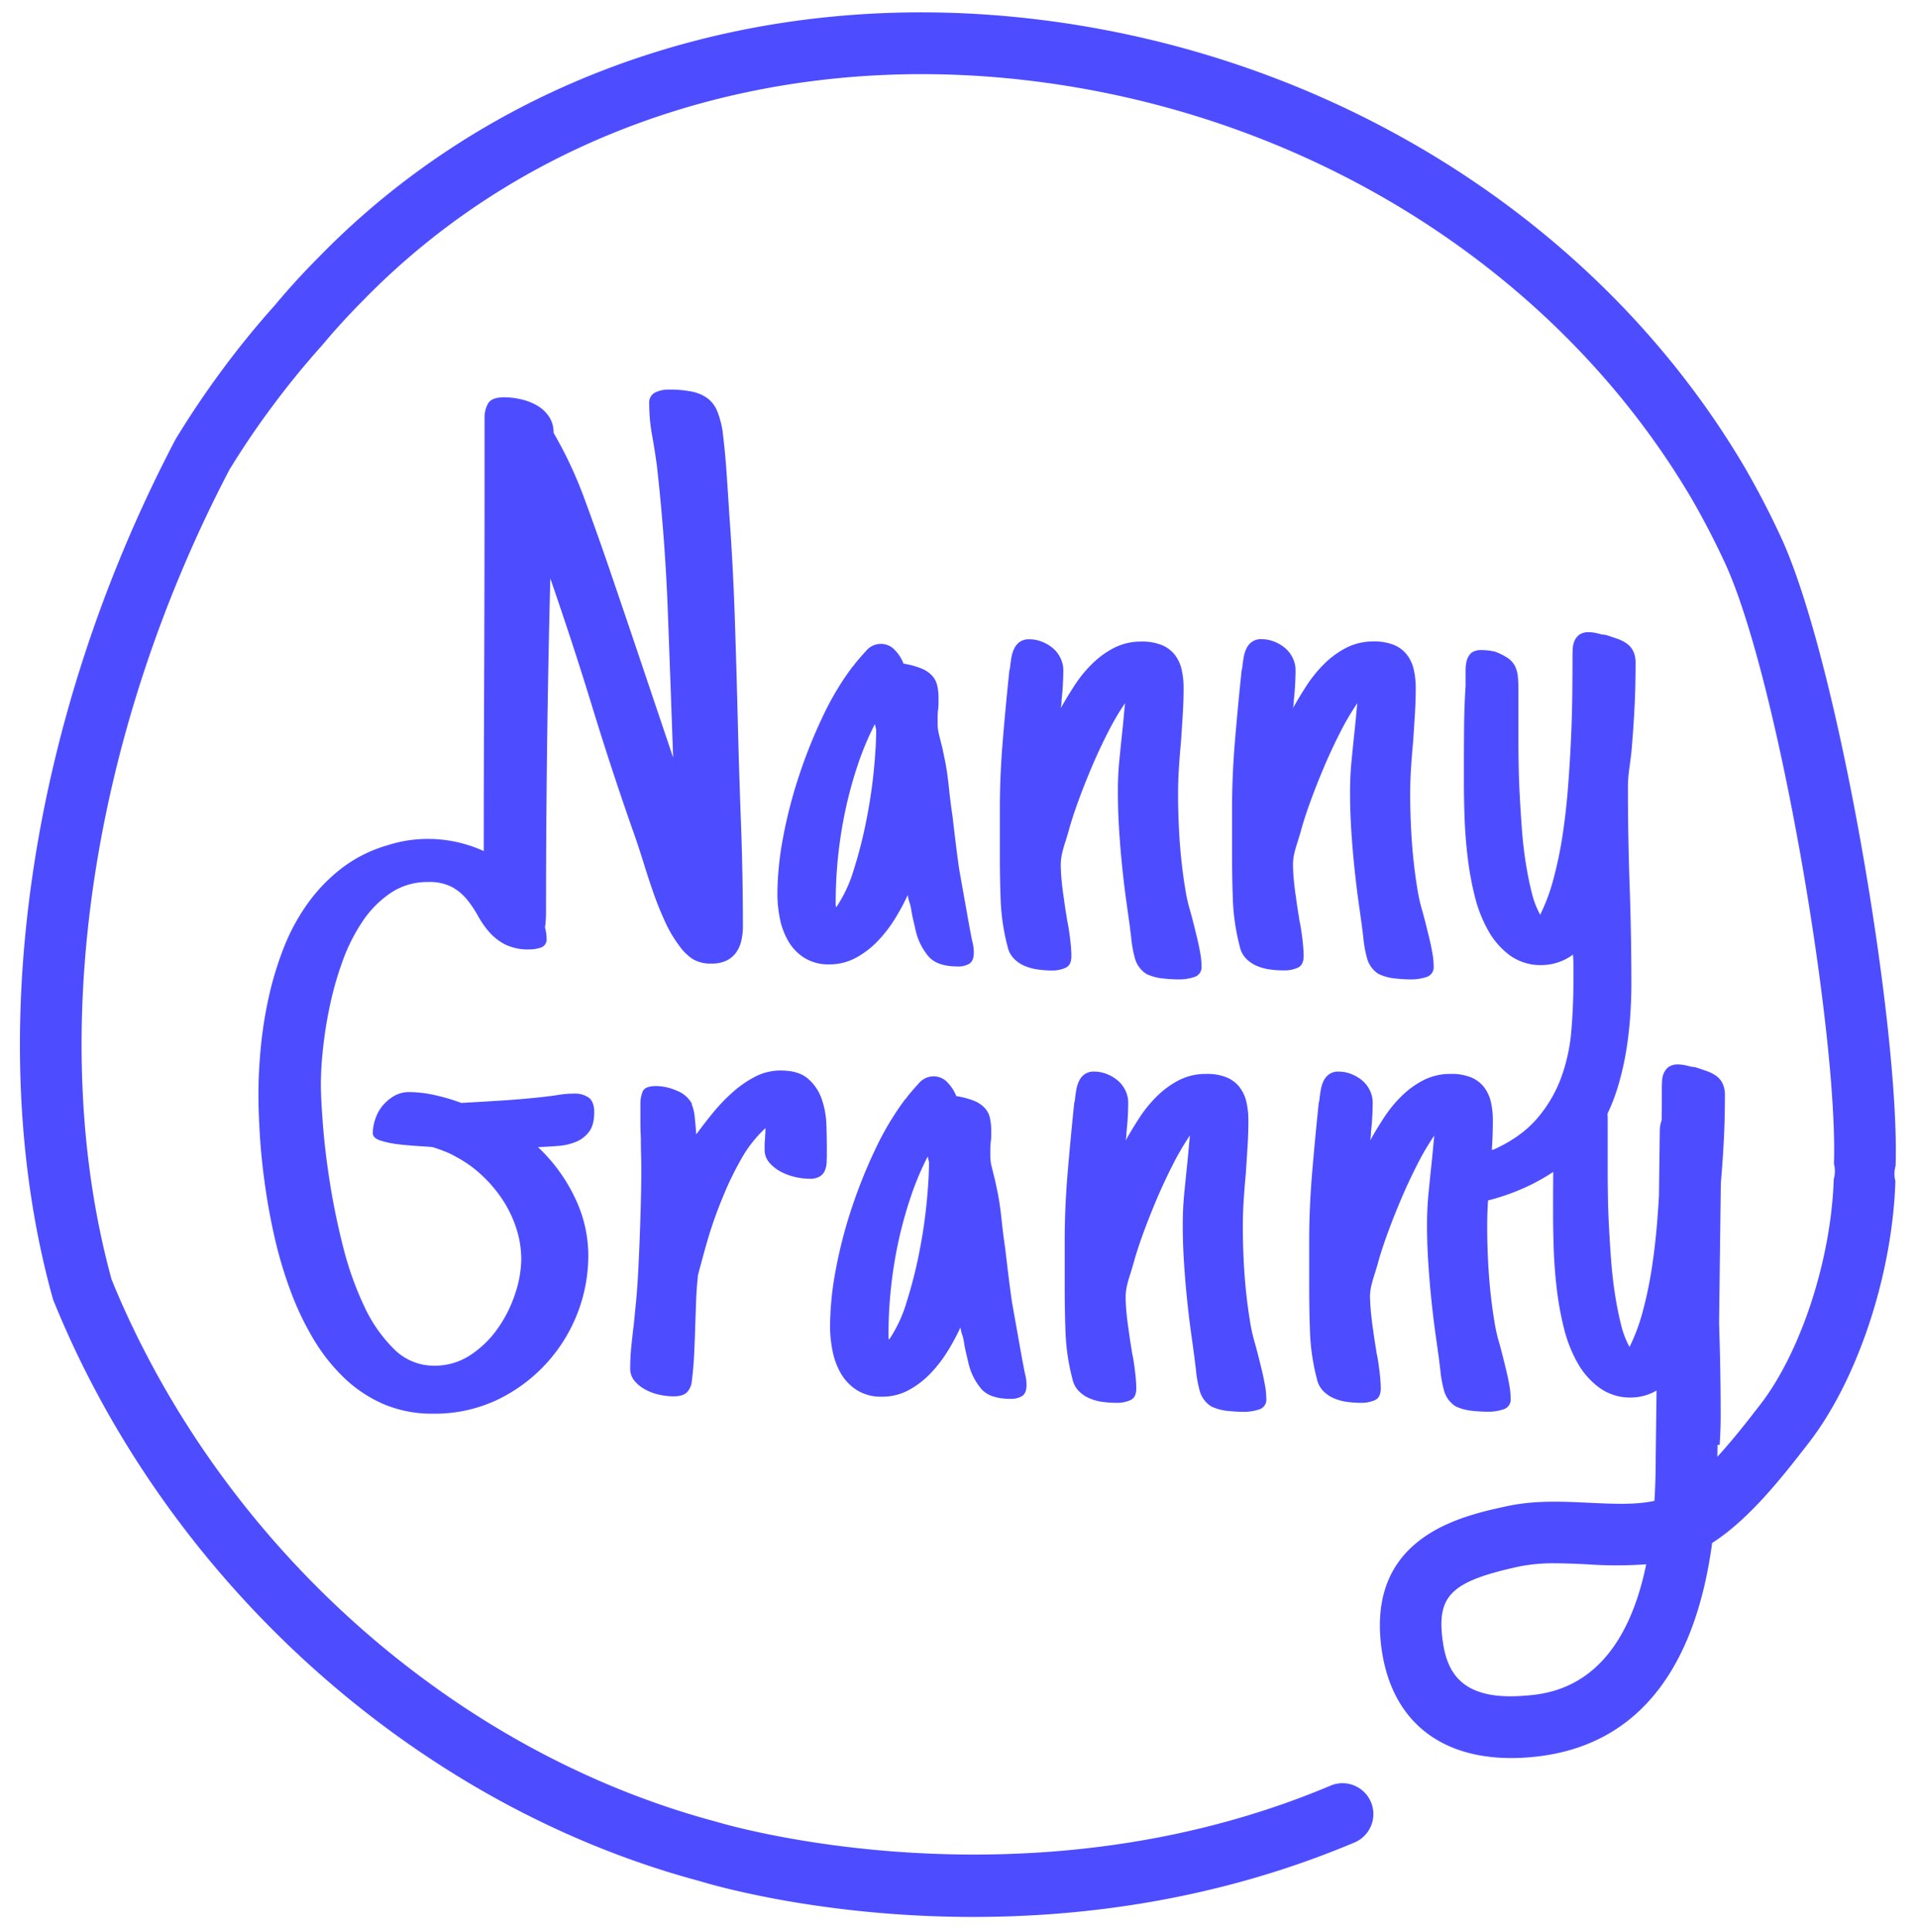 <svg xmlns="http://www.w3.org/2000/svg" viewBox="203 205 700 705" fill="#4d4dff">
    <defs/>
    <path d="M402.28 538.25q0-30.68.39-61.08t1.17-61.08q8.24 23.75 15.47 47.37t15.63 47.37q1.55 4.52 3.19 9.83t3.5 10.6q1.87 5.3 4.2 10.32a46.31 46.31 0 0 0 5.29 8.84 17.73 17.73 0 0 0 4.74 4.59 12.49 12.49 0 0 0 6.76 1.63 12.13 12.13 0 0 0 5.6-1.13 9.52 9.52 0 0 0 3.5-3 12.25 12.25 0 0 0 1.87-4.38 23.4 23.4 0 0 0 .54-5q0-18.95-.7-37.68t-1.17-37.54q-.47-18.95-1.09-37.61t-2-37.61q-.47-7.49-1-15.2t-1.48-15.34a33.83 33.83 0 0 0-2-7.28 10.85 10.85 0 0 0-3.58-4.59 14.71 14.71 0 0 0-5.75-2.4 41.35 41.35 0 0 0-8.24-.71 11.24 11.24 0 0 0-5 1.06 4.05 4.05 0 0 0-2.18 4 62.57 62.57 0 0 0 1 11.31q1 5.52 1.79 11.31 3 26.59 4 53.24t1.94 53.37q-6.06-18-12-35.63t-12-35.35q-4.2-12.16-8.63-24.18a151.38 151.38 0 0 0-11-23.33 10.43 10.43 0 0 0-1.63-5.87 13.14 13.14 0 0 0-4.2-4 20.27 20.27 0 0 0-5.83-2.33 27.6 27.6 0 0 0-6.38-.78q-4.51 0-5.83 2.19a10.37 10.37 0 0 0-1.32 5.44v20.08q0 39.45-.16 78.47-.12 29.48-.14 59.41a49 49 0 0 0-27.8-3.87 48.86 48.86 0 0 0-7.15 1.7 50.59 50.59 0 0 0-16.87 8.41 61.21 61.21 0 0 0-12.52 13 74.35 74.35 0 0 0-8.71 16.19 120.57 120.57 0 0 0-5.44 18 150.25 150.25 0 0 0-2.88 18.24q-.86 9-.86 17 0 6.79.54 15.34t1.87 18q1.32 9.47 3.58 19.37A153.5 153.5 0 0 0 309 676a106 106 0 0 0 8.24 17.39 67.44 67.44 0 0 0 11.2 14.28 48.87 48.87 0 0 0 14.46 9.69 45 45 0 0 0 18.2 3.53 53.34 53.34 0 0 0 23.17-4.95 58.44 58.44 0 0 0 33.44-52.74 48.61 48.61 0 0 0-5-21.35 61.74 61.74 0 0 0-13.37-18.24q3.73-.14 7.39-.43a20.58 20.58 0 0 0 6.61-1.55 11.2 11.2 0 0 0 4.74-3.75q1.79-2.47 1.79-7 0-3.67-1.87-5.23a8.59 8.59 0 0 0-5.6-1.55 32.93 32.93 0 0 0-5.36.42q-2.57.42-5.21.71-7.47.85-15.09 1.34t-15.4.92a69.68 69.68 0 0 0-9.25-2.76 43.59 43.59 0 0 0-9.72-1.2 10.73 10.73 0 0 0-5.52 1.41 16.13 16.13 0 0 0-4.2 3.54 15.07 15.07 0 0 0-2.65 4.82 15.92 15.92 0 0 0-.93 5.23q0 1.84 3 2.76a36.36 36.36 0 0 0 6.69 1.34q3.73.42 7.31.63t4.82.36q2.33.71 4.59 1.63a29.19 29.19 0 0 1 4.12 2 43.77 43.77 0 0 1 9.64 7 49.12 49.12 0 0 1 7.47 9 43.43 43.43 0 0 1 4.82 10.32 36.4 36.4 0 0 1 1.71 11 40.74 40.74 0 0 1-2.24 12.57 47.1 47.1 0 0 1-6.3 12.59 37.06 37.06 0 0 1-10 9.76 23.52 23.52 0 0 1-13.22 3.89 20.5 20.5 0 0 1-14.7-6.08 53.55 53.55 0 0 1-10.89-15.69 117.73 117.73 0 0 1-7.62-21.42q-3-11.8-4.82-23.26t-2.57-21.21q-.78-9.76-.78-15.27a125.45 125.45 0 0 1 .78-12.73 152.13 152.13 0 0 1 2.49-15.62 119.46 119.46 0 0 1 4.63-16.28 66.14 66.14 0 0 1 7.31-14.56 37.83 37.83 0 0 1 10.26-10.39 24 24 0 0 1 13.69-4 17.74 17.74 0 0 1 8.71 1.84 18.76 18.76 0 0 1 5.44 4.52 40.34 40.34 0 0 1 4 5.94 33.69 33.69 0 0 0 4.12 5.94 20 20 0 0 0 5.75 4.52 19 19 0 0 0 9 1.84 12.57 12.57 0 0 0 4.2-.71 3.05 3.05 0 0 0 2-3.25 14.36 14.36 0 0 0-.6-4.1 15.45 15.45 0 0 0 .24-1.68q.15-1.93.16-3.48zm113.13 16.25a32.31 32.31 0 0 0 8-6.15 48.54 48.54 0 0 0 6.3-8.2 80.11 80.11 0 0 0 4.59-8.55 12.57 12.57 0 0 0 .62 2.69 12.49 12.49 0 0 1 .62 2.54q.31 2 .78 4t.93 4a22.26 22.26 0 0 0 4.74 9.33q3.19 3.53 10.5 3.53a7.68 7.68 0 0 0 4.36-1.06c1-.71 1.55-2 1.55-3.89a14.75 14.75 0 0 0-.39-3.54q-.39-1.55-.7-3.39l-.47-2.4-3.73-20.93q-.62-4.25-1.24-9.26t-1.24-10.39q-.78-5.23-1.32-10.46T548 483.1l-1.09-5.23q-.62-2.4-1.17-4.67a16.38 16.38 0 0 1-.54-3.68v-2.82a20 20 0 0 1 .16-2.69 16.91 16.91 0 0 0 .16-2.26v-2.12a20.13 20.13 0 0 0-.47-4.46 8 8 0 0 0-1.87-3.6 10.89 10.89 0 0 0-3.89-2.62 30.5 30.5 0 0 0-6.53-1.77 14.5 14.5 0 0 0-3.11-4.88 6.81 6.81 0 0 0-5.13-2.33 7 7 0 0 0-5.36 2.47q-2.26 2.48-4 4.59l-.93 1.27v-.14a104.68 104.68 0 0 0-10.89 18.17 185.07 185.07 0 0 0-8.69 21.67 170.85 170.85 0 0 0-5.83 22.48 114.11 114.11 0 0 0-2.1 20.86 46.25 46.25 0 0 0 .86 8.63 27 27 0 0 0 3 8.27 17.87 17.87 0 0 0 5.83 6.22 16.55 16.55 0 0 0 9.33 2.47 20.05 20.05 0 0 0 9.67-2.43zM508 533.58a161.4 161.4 0 0 1 3.5-32.73 150.72 150.72 0 0 1 4.5-16.55 105.81 105.81 0 0 1 6.3-15.06c.1.47.21.92.31 1.34a4.59 4.59 0 0 1 .16.92q0 5.8-.86 14.63t-2.72 18.24a165.84 165.84 0 0 1-4.59 18 49.74 49.74 0 0 1-6.45 13.79V536a4.21 4.21 0 0 1-.16-1.13zm78.87 25.59a11.82 11.82 0 0 0 5.05-1q2.1-1 2.1-4.24c0-1.22-.08-2.62-.23-4.17s-.34-3-.54-4.45-.41-2.64-.62-3.68a15.67 15.67 0 0 1-.31-1.84q-.63-3.68-1.09-7.21-.47-3-.78-6.29t-.31-5.87a18.14 18.14 0 0 1 .54-4.24q.54-2.26 1.32-4.53l.93-3.11q1.24-4.66 3.5-10.89t5.05-12.8q2.8-6.57 5.91-12.66a96 96 0 0 1 6.22-10.6q-.31 3-.47 4.81t-.47 4.81q-.62 5.8-1.17 11.45t-.5 11.75q0 6.79.47 13.93t1.17 13.78q.7 6.65 1.48 12.16t1.24 8.91l.47 3.82a43.45 43.45 0 0 0 1.32 7.49 9.83 9.83 0 0 0 4.28 5.94 18.11 18.11 0 0 0 6 1.63 57.93 57.93 0 0 0 6 .35 17.91 17.91 0 0 0 5.36-.85 3.71 3.71 0 0 0 2.72-4 28.19 28.19 0 0 0-.47-4.81q-.47-2.69-1.17-5.59t-1.4-5.65q-.7-2.76-1.32-4.88a59.36 59.36 0 0 1-1.56-7.14q-.78-4.59-1.4-10.32t-.93-12q-.31-6.29-.31-12.23 0-4.95.31-9.76t.78-9.76q.31-4.8.62-9.68t.31-9.69a30.31 30.31 0 0 0-.7-6.65 13.82 13.82 0 0 0-2.49-5.44 11.66 11.66 0 0 0-4.78-3.57 19 19 0 0 0-7.46-1.27 21.42 21.42 0 0 0-9.88 2.26 32.53 32.53 0 0 0-8.08 5.87 47.14 47.14 0 0 0-6.45 7.92q-2.8 4.32-5 8.27a13.43 13.43 0 0 0 .23-1.55c.05-.57.08-1.08.08-1.56q.31-2.54.47-5.44t.16-5.3a10.07 10.07 0 0 0-1-4.38 11 11 0 0 0-2.72-3.61 14.23 14.23 0 0 0-4-2.4 12.47 12.47 0 0 0-4.74-.92 5.7 5.7 0 0 0-3.5 1 6.55 6.55 0 0 0-2 2.47 12.76 12.76 0 0 0-1 3.32q-.31 1.84-.47 3.39a3.61 3.61 0 0 1-.16.85 3.79 3.79 0 0 0-.16 1Q570.07 462.18 569 475t-1.09 24.67V517q0 8.63.31 16.76a78.89 78.89 0 0 0 2.49 16.61 9.11 9.11 0 0 0 2.25 4.38 12.06 12.06 0 0 0 3.89 2.69 18.18 18.18 0 0 0 4.82 1.34 38.38 38.38 0 0 0 5.2.39zm89.89-47.51l.93-3.11q1.24-4.66 3.5-10.89t5.05-12.8q2.8-6.57 5.91-12.66a96 96 0 0 1 6.22-10.6q-.31 3-.47 4.81t-.47 4.81q-.62 5.8-1.17 11.45t-.54 11.74q0 6.79.47 13.93t1.17 13.78q.7 6.65 1.48 12.16t1.24 8.91l.47 3.82a43.45 43.45 0 0 0 1.32 7.49 9.83 9.83 0 0 0 4.28 5.94 18.11 18.11 0 0 0 6 1.63 57.93 57.93 0 0 0 6 .35 17.91 17.91 0 0 0 5.36-.85 3.71 3.71 0 0 0 2.72-4 28.19 28.19 0 0 0-.47-4.81q-.47-2.69-1.17-5.59t-1.4-5.65q-.7-2.76-1.32-4.88a59.36 59.36 0 0 1-1.56-7.14q-.78-4.59-1.4-10.32t-.93-12q-.31-6.29-.31-12.23 0-4.95.31-9.76t.78-9.76q.31-4.8.62-9.68t.31-9.69a30.31 30.31 0 0 0-.7-6.65 13.82 13.82 0 0 0-2.49-5.44 11.66 11.66 0 0 0-4.74-3.61 19 19 0 0 0-7.46-1.27 21.42 21.42 0 0 0-9.88 2.26 32.53 32.53 0 0 0-8.08 5.87 47.14 47.14 0 0 0-6.45 7.92q-2.8 4.32-5 8.27a13.43 13.43 0 0 0 .23-1.55c.05-.57.08-1.08.08-1.56q.31-2.54.47-5.44t.16-5.3a10.07 10.07 0 0 0-1-4.38 11 11 0 0 0-2.72-3.61 14.23 14.23 0 0 0-4-2.4 12.47 12.47 0 0 0-4.74-.92 5.7 5.7 0 0 0-3.5 1 6.55 6.55 0 0 0-2 2.47 12.76 12.76 0 0 0-1 3.32q-.31 1.84-.47 3.39a3.61 3.61 0 0 1-.16.85 3.79 3.79 0 0 0-.16 1q-1.25 11.88-2.33 24.67t-1.09 24.67V517q0 8.63.31 16.76a78.89 78.89 0 0 0 2.49 16.61 9.11 9.11 0 0 0 2.25 4.38 12.06 12.06 0 0 0 3.89 2.69 18.18 18.18 0 0 0 4.82 1.34 38.38 38.38 0 0 0 5.21.35 11.82 11.82 0 0 0 5.05-1q2.1-1 2.1-4.24c0-1.22-.08-2.62-.23-4.17s-.34-3-.54-4.45-.41-2.64-.62-3.68a15.67 15.67 0 0 1-.31-1.84q-.63-3.68-1.09-7.21-.47-3-.78-6.29t-.31-5.87a18.14 18.14 0 0 1 .54-4.24q.56-2.21 1.32-4.48z"/>
    <path d="M482.22 620.51a16.52 16.52 0 0 0-.16 2.26V625a7.14 7.14 0 0 0 1.87 4.45 14.59 14.59 0 0 0 4.12 3.18 21.05 21.05 0 0 0 5.21 1.91 24 24 0 0 0 5.29.63 6.74 6.74 0 0 0 3.65-.85 4.68 4.68 0 0 0 1.87-2.19 9.08 9.08 0 0 0 .62-3q.08-1.63.08-3.32v-1.13q0-4.1-.16-9.12a31.61 31.61 0 0 0-1.71-9.48 17.11 17.11 0 0 0-5-7.42q-3.42-3-10-3a20 20 0 0 0-9.33 2.26 40.28 40.28 0 0 0-8.24 5.73 65.79 65.79 0 0 0-7.23 7.56q-3.34 4.11-6 7.78-.16-2.68-.54-6.15a16 16 0 0 0-1.17-5h.16a10.42 10.42 0 0 0-5.52-4.81 19.18 19.18 0 0 0-7.54-1.7q-4 0-4.9 1.91a12 12 0 0 0-.86 4.88v6.15q0 3.32.16 6 0 3.11.08 6.15t.08 6q0 5.09-.16 11.17t-.39 12.37q-.23 6.29-.54 12.37t-.78 11.17l-.93 9.47v-.14q-.47 3.82-.86 7.71t-.39 7.85a6.82 6.82 0 0 0 1.63 4.59 13.62 13.62 0 0 0 4 3.18 19.33 19.33 0 0 0 5.13 1.84 25.05 25.05 0 0 0 5.05.57q3.42 0 4.9-1.48a6.86 6.86 0 0 0 1.79-4.17q.62-4.94.86-10.18t.39-10.32l.31-8.77q.15-4.25.62-8.62v-.43q1.55-6.08 3.73-13.64a153 153 0 0 1 5.33-14.96 114.84 114.84 0 0 1 6.84-14.14 45.53 45.53 0 0 1 8.79-11.17c0 .66 0 1.34-.08 2.05s-.07 1.26-.07 1.77zM509.77 706a17.87 17.87 0 0 0 5.83 6.22 16.55 16.55 0 0 0 9.33 2.47 20.05 20.05 0 0 0 9.72-2.4 32.31 32.31 0 0 0 8-6.15 48.54 48.54 0 0 0 6.3-8.2 80.11 80.11 0 0 0 4.59-8.55 12.57 12.57 0 0 0 .62 2.69 12.49 12.49 0 0 1 .62 2.54q.31 2 .78 4t.93 4a22.26 22.26 0 0 0 4.74 9.33q3.19 3.53 10.5 3.53a7.68 7.68 0 0 0 4.36-1.06c1-.71 1.55-2 1.55-3.89a14.75 14.75 0 0 0-.39-3.54q-.39-1.55-.7-3.39l-.47-2.4-3.73-20.93q-.62-4.25-1.24-9.26t-1.24-10.39q-.78-5.23-1.32-10.46t-1.32-9.33l-1.09-5.23q-.62-2.4-1.17-4.67a16.38 16.38 0 0 1-.54-3.68v-2.83a20 20 0 0 1 .16-2.69 16.91 16.91 0 0 0 .16-2.26v-2.07a20.13 20.13 0 0 0-.47-4.46 8 8 0 0 0-1.87-3.6 10.89 10.89 0 0 0-3.89-2.62A30.5 30.5 0 0 0 552 605a14.5 14.5 0 0 0-3.11-4.88 6.81 6.81 0 0 0-5.13-2.33 7 7 0 0 0-5.36 2.47q-2.26 2.48-4 4.59l-.93 1.27v-.14a104.68 104.68 0 0 0-10.89 18.17 185.07 185.07 0 0 0-8.71 21.63 170.85 170.85 0 0 0-5.83 22.48 114.11 114.11 0 0 0-2.1 20.86 46.25 46.25 0 0 0 .86 8.63 27 27 0 0 0 2.97 8.25zm17.5-14.63a161.4 161.4 0 0 1 3.5-32.73 150.72 150.72 0 0 1 4.51-16.54 105.81 105.81 0 0 1 6.3-15.06c.1.47.21.92.31 1.34a4.59 4.59 0 0 1 .16.92q0 5.8-.86 14.63t-2.72 18.24a165.84 165.84 0 0 1-4.59 18 49.74 49.74 0 0 1-6.45 13.79v-.14a4.21 4.21 0 0 1-.16-1.13zM636.38 629q-.62 5.8-1.17 11.45t-.54 11.74q0 6.79.47 13.93t1.17 13.78q.7 6.65 1.48 12.16T639 701l.47 3.82a43.45 43.45 0 0 0 1.32 7.49 9.83 9.83 0 0 0 4.28 5.94 18.11 18.11 0 0 0 6 1.63 57.93 57.93 0 0 0 6 .35 17.91 17.91 0 0 0 5.36-.85 3.71 3.71 0 0 0 2.72-4 28.19 28.19 0 0 0-.47-4.81q-.47-2.69-1.17-5.59t-1.4-5.65q-.7-2.76-1.32-4.88a59.36 59.36 0 0 1-1.56-7.14q-.78-4.59-1.4-10.32t-.93-12q-.31-6.29-.31-12.23 0-4.95.31-9.76t.78-9.76q.31-4.8.62-9.68t.31-9.69a30.31 30.31 0 0 0-.7-6.65 13.82 13.82 0 0 0-2.49-5.44 11.66 11.66 0 0 0-4.74-3.61 19 19 0 0 0-7.46-1.27 21.42 21.42 0 0 0-9.88 2.26 32.53 32.53 0 0 0-8.08 5.87 47.14 47.14 0 0 0-6.45 7.92q-2.8 4.32-5 8.27a13.43 13.43 0 0 0 .23-1.55c.05-.57.08-1.08.08-1.56q.31-2.54.47-5.44t.16-5.3a10.07 10.07 0 0 0-1-4.38 11 11 0 0 0-2.72-3.61 14.23 14.23 0 0 0-4-2.4 12.47 12.47 0 0 0-4.74-.92 5.7 5.7 0 0 0-3.5 1 6.55 6.55 0 0 0-2 2.47 12.76 12.76 0 0 0-1 3.32q-.31 1.84-.47 3.39a3.61 3.61 0 0 1-.16.85 3.79 3.79 0 0 0-.16 1q-1.25 11.88-2.33 24.67t-1.09 24.67v17.37q0 8.63.31 16.76a78.89 78.89 0 0 0 2.49 16.61 9.11 9.11 0 0 0 2.25 4.38 12.06 12.06 0 0 0 3.89 2.69 18.18 18.18 0 0 0 4.82 1.34 38.38 38.38 0 0 0 5.21.35 11.82 11.82 0 0 0 5.05-1q2.1-1 2.1-4.24c0-1.22-.08-2.62-.23-4.17s-.34-3-.54-4.45-.41-2.64-.62-3.68a15.67 15.67 0 0 1-.31-1.84q-.63-3.68-1.09-7.21-.47-3-.78-6.29t-.31-5.87a18.14 18.14 0 0 1 .54-4.24q.54-2.26 1.32-4.53l.93-3.11q1.24-4.66 3.5-10.89t5.05-12.8q2.8-6.57 5.91-12.66a96 96 0 0 1 6.22-10.6q-.31 3-.47 4.81t-.44 4.84z"/>
    <path d="M853 401.06c-4.09-8.85-8.62-17.55-13.49-25.93-52.65-89-149.19-150-258.25-163.08-100.86-12.12-196.36 19.54-261.87 86.73-5.6 5.62-11 11.51-16 17.53-7 7.8-13.66 16-19.87 24.46-5.72 7.77-11.18 15.9-16.23 24.17-.13.21-.25.43-.37.65-53.83 102.77-70.56 219.77-44.73 313a11.79 11.79 0 0 0 .41 1.22 352.19 352.19 0 0 0 13.75 29.77c46.35 89.11 129.32 157.09 222 181.88 4.36 1.34 44.2 13.09 99.89 13.09 40.51 0 89.4-6.22 139.11-27.18a11.25 11.25 0 0 0-8.75-20.74c-111.75 47.13-222.68 13.62-223.78 13.28l-.46-.13c-86.75-23.14-164.52-86.91-208-170.58-4.62-8.88-8.86-18-12.62-27.24-24.06-87.64-8-198 43-295.57 4.66-7.61 9.69-15.09 15-22.24 5.82-7.91 12.1-15.63 18.64-22.94l.25-.29c4.65-5.56 9.63-11 14.9-16.3 60.67-62.22 149.29-91.44 243.18-80.19C680.74 246.65 771 303.54 820.1 386.51c4.48 7.71 8.68 15.79 12.48 24 19.38 42 41.33 172.09 39.74 219.21a10.26 10.26 0 0 1-.07 5.55c-.93 29.32-12 63.23-26.93 82.45l-.7.9c-3.72 4.8-9.06 11.68-14.84 18l.06-4.34h.78c.22-3.53.36-7 .36-10.22q0-9-.16-18c-.09-5.43-.25-10.89-.42-16.36l.64-51c.19-2.09.37-4.39.56-7q.31-4.31.54-8.84t.31-8.69q.08-4.17.08-7.42a9.79 9.79 0 0 0-.86-4.38 7.48 7.48 0 0 0-2.33-2.76 13.87 13.87 0 0 0-3.5-1.77q-2-.7-4.2-1.41a3.6 3.6 0 0 1-.7-.07 4.16 4.16 0 0 0-.7-.07c-.62-.19-1.37-.38-2.25-.56a11.6 11.6 0 0 0-2.41-.28 6 6 0 0 0-3.5.85 5.53 5.53 0 0 0-1.79 2.19 7.89 7.89 0 0 0-.7 3q-.08 1.63-.08 3c0 3.3 0 7.1-.06 11.33a11 11 0 0 0-.69 3.56l-.3 24.19q-.26 4.17-.58 8.43-.7 9-2 17.6a145.57 145.57 0 0 1-3.34 16 68.43 68.43 0 0 1-4.82 12.94 32.34 32.34 0 0 1-3.11-8.2q-1.25-4.95-2.18-10.89T791 665q-.47-6.36-.78-12.3t-.39-11q-.08-5-.08-8.41v-18.86c0-1.1 0-2.1-.09-3a67.19 67.19 0 0 0 3.71-9.52 104.81 104.81 0 0 0 3-12.66q1.09-6.43 1.55-12.79t.47-12.16q0-9-.16-18t-.47-18-.47-18-.16-18q0-1.7.16-3.68t.47-4l.62-4.95q.31-3.39.62-7.71t.54-8.84q.23-4.52.31-8.69t.08-7.42a9.79 9.79 0 0 0-.86-4.38 7.48 7.48 0 0 0-2.33-2.76 13.87 13.87 0 0 0-3.5-1.77q-2-.7-4.2-1.41a3.6 3.6 0 0 1-.7-.07 4.16 4.16 0 0 0-.7-.07c-.62-.19-1.37-.38-2.25-.56a11.6 11.6 0 0 0-2.41-.28 6 6 0 0 0-3.5.85 5.53 5.53 0 0 0-1.79 2.19 7.89 7.89 0 0 0-.7 3q-.08 1.63-.08 3 0 5.8-.08 13.51t-.47 16.33q-.39 8.63-1.09 17.68t-2 17.6a145.57 145.57 0 0 1-3.34 16 68.43 68.43 0 0 1-4.82 12.94 32.34 32.34 0 0 1-3.11-8.2q-1.25-4.95-2.18-10.89t-1.4-12.3q-.47-6.36-.78-12.3t-.39-11q-.08-5-.08-8.41v-19.05a46 46 0 0 0-.23-4.95 10.54 10.54 0 0 0-1.09-3.75 8.08 8.08 0 0 0-2.57-2.83 21.87 21.87 0 0 0-4.66-2.33 24.21 24.21 0 0 0-2.41-.42 20.3 20.3 0 0 0-2.41-.14 5.89 5.89 0 0 0-3.81 1 6.39 6.39 0 0 0-1.79 3.25 16.44 16.44 0 0 0-.31 3.25v5.52q-.47 7.21-.54 14.42t-.08 14.71v5.94q0 5.52.23 12.59t1.09 14.49a113.5 113.5 0 0 0 2.63 14.59 49.92 49.92 0 0 0 5 12.72 28.39 28.39 0 0 0 7.93 9 19.1 19.1 0 0 0 11.58 3.47 19.49 19.49 0 0 0 11.35-3.82q.16 2.12.16 3.11v6.65q0 9.19-.78 18.24a64.87 64.87 0 0 1-3.81 17.18 48.21 48.21 0 0 1-8.87 14.85q-5.83 6.71-15.94 11.24v-.14l-.38.15.07-1.09q.31-4.88.31-9.69a30.31 30.31 0 0 0-.7-6.65 13.82 13.82 0 0 0-2.49-5.44 11.66 11.66 0 0 0-4.74-3.61 19 19 0 0 0-7.46-1.27 21.42 21.42 0 0 0-9.88 2.26 32.53 32.53 0 0 0-8.08 5.87 47.14 47.14 0 0 0-6.45 7.92q-2.8 4.32-5 8.27a13.43 13.43 0 0 0 .23-1.55c.05-.57.08-1.08.08-1.56q.31-2.54.47-5.44t.16-5.3a10.07 10.07 0 0 0-1-4.38 11 11 0 0 0-2.72-3.61 14.23 14.23 0 0 0-4-2.4 12.47 12.47 0 0 0-4.74-.92 5.7 5.7 0 0 0-3.5 1 6.55 6.55 0 0 0-2 2.47 12.76 12.76 0 0 0-1 3.32q-.31 1.84-.47 3.39a3.61 3.61 0 0 1-.16.85 3.79 3.79 0 0 0-.16 1q-1.25 11.88-2.33 24.67t-1.09 24.67v17.37q0 8.63.31 16.76a78.89 78.89 0 0 0 2.49 16.61 9.11 9.11 0 0 0 2.25 4.38 12.06 12.06 0 0 0 3.89 2.69 18.18 18.18 0 0 0 4.82 1.34 38.38 38.38 0 0 0 5.21.35 11.82 11.82 0 0 0 5.05-1q2.1-1 2.1-4.24c0-1.22-.08-2.62-.23-4.17s-.34-3-.54-4.45-.41-2.64-.62-3.68a15.67 15.67 0 0 1-.31-1.84q-.63-3.68-1.09-7.21-.47-3-.78-6.29t-.36-5.85a18.14 18.14 0 0 1 .54-4.24q.54-2.26 1.32-4.53l.93-3.11q1.24-4.66 3.5-10.89t5.05-12.8q2.8-6.57 5.91-12.66a96 96 0 0 1 6.22-10.6q-.31 3-.47 4.81t-.47 4.81q-.62 5.8-1.17 11.45t-.54 11.74q0 6.79.47 13.93t1.17 13.78q.7 6.65 1.48 12.16t1.24 8.91l.47 3.82a43.45 43.45 0 0 0 1.32 7.49 9.83 9.83 0 0 0 4.28 5.94 18.11 18.11 0 0 0 6 1.63 57.93 57.93 0 0 0 6 .35 17.91 17.91 0 0 0 5.36-.85 3.71 3.71 0 0 0 2.72-4 28.19 28.19 0 0 0-.47-4.81q-.47-2.69-1.17-5.59t-1.4-5.65q-.7-2.76-1.32-4.88a59.36 59.36 0 0 1-1.56-7.14q-.78-4.59-1.4-10.32t-.93-12q-.31-6.29-.31-12.23 0-4.89.31-9.65a80.39 80.39 0 0 0 15.39-5.59 74.54 74.54 0 0 0 8.4-4.81c0 3.13-.05 6.24-.05 9.45v5.94q0 5.52.23 12.59t1.09 14.49a113.5 113.5 0 0 0 2.64 14.56 49.92 49.92 0 0 0 5 12.72 28.39 28.39 0 0 0 7.93 9 19.1 19.1 0 0 0 11.61 3.58 18.79 18.79 0 0 0 9.26-2.55l-.31 24.81c0 5.49-.16 10.63-.46 15.45-6.89 1.49-15 1.11-23.51.71-10-.47-20.27-1-30.65 1.3-16.34 3.55-50.35 10.95-45.59 50.74 3.15 26.33 20.35 41.1 47.48 41.1q2.45 0 5-.16c45.89-2.9 63.12-39.57 68.33-78.33 13.65-8.69 26-24.61 34.55-35.62l.69-.89c17.84-23 30.55-61.37 31.64-95.54a10.13 10.13 0 0 1 .07-5.51C896.5 580.57 874 446.5 853 401.06zM758.11 823.9c-22.92 1.46-27.37-9.88-28.71-21.15-1.87-15.66 3.63-20.77 28-26.08a62.58 62.58 0 0 1 13.22-1.18c3.74 0 7.62.18 11.59.37a152.91 152.91 0 0 0 21.6 0c-9.41 45.74-35.81 47.41-45.7 48.04z"/>
    <path fill="none" d="M0 0h1105v1114H0z"/>
</svg>

